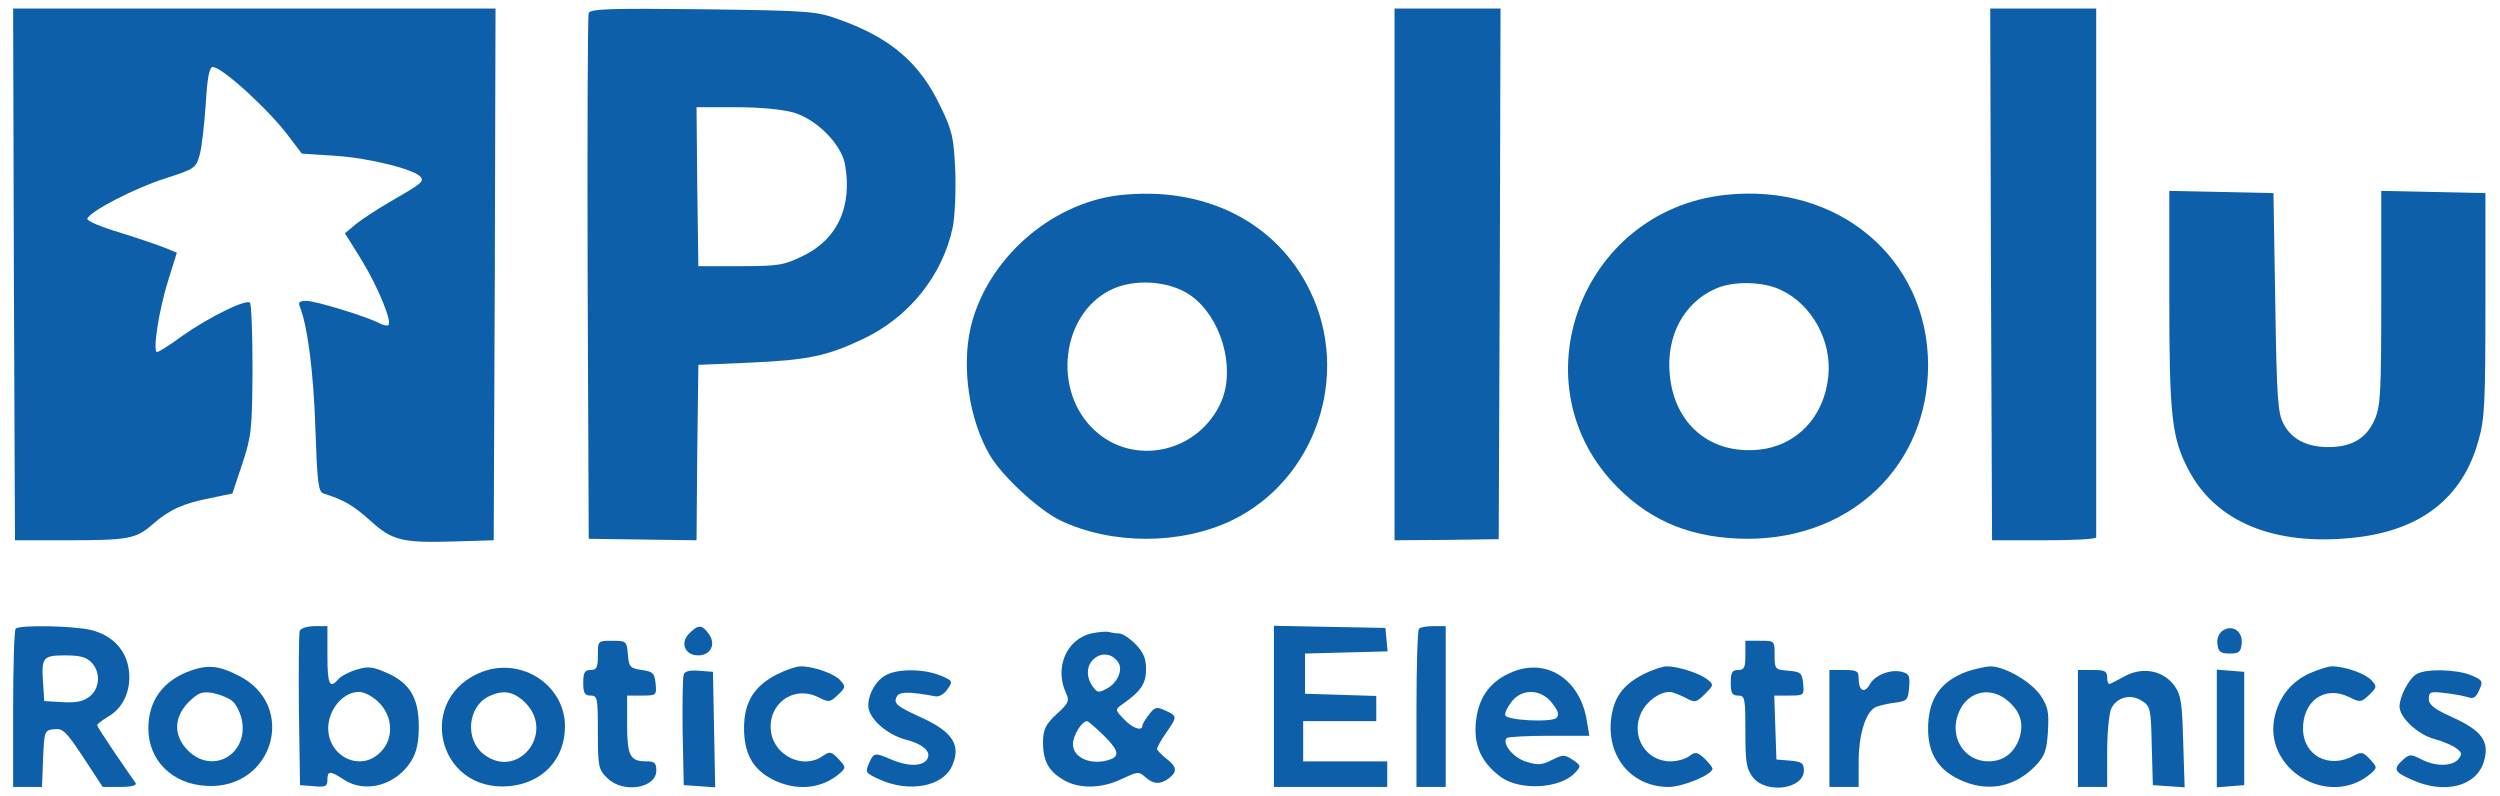 <svg width="157" height="50" viewBox="0 0 157 50" fill="none" xmlns="http://www.w3.org/2000/svg">
<path d="M0.871 17.221L0.94 33.929H4.268C8.055 33.929 8.559 33.837 9.592 32.919C10.648 32.001 11.52 31.611 13.172 31.289L14.595 30.991L15.215 29.132C15.789 27.388 15.835 26.998 15.858 23.211C15.858 20.985 15.789 19.103 15.697 19.011C15.467 18.759 13.104 19.929 11.474 21.076C10.694 21.65 9.959 22.109 9.868 22.109C9.569 22.109 9.982 19.447 10.556 17.634L11.107 15.867L10.373 15.569C9.982 15.408 8.697 14.972 7.527 14.604C6.356 14.26 5.438 13.87 5.484 13.732C5.645 13.273 8.468 11.805 10.373 11.208C12.209 10.611 12.3 10.565 12.53 9.762C12.668 9.303 12.828 7.857 12.92 6.549C13.012 4.897 13.149 4.208 13.356 4.208C13.953 4.208 16.936 6.939 18.153 8.592L18.956 9.647L21.067 9.785C23.202 9.923 26.139 10.657 26.438 11.139C26.621 11.415 26.438 11.552 24.487 12.677C23.73 13.113 22.789 13.732 22.375 14.054L21.664 14.65L22.72 16.349C23.73 18.001 24.625 20.181 24.395 20.411C24.326 20.48 24.074 20.434 23.821 20.296C23.041 19.883 19.828 18.896 19.254 18.896C18.795 18.896 18.703 18.988 18.841 19.286C19.323 20.526 19.69 23.372 19.805 26.883C19.92 30.28 19.989 30.876 20.31 30.991C21.572 31.381 22.169 31.725 23.248 32.689C24.625 33.952 25.244 34.112 28.71 33.998L31.005 33.929L31.074 17.221L31.119 0.536H15.972H0.825L0.871 17.221Z" fill="#0D5FAA"/>
<path d="M36.972 0.812C36.903 0.972 36.88 8.477 36.903 17.474L36.972 33.837L40.345 33.883L43.742 33.929L43.788 28.421L43.857 22.913L47.07 22.775C50.742 22.614 51.935 22.362 54.207 21.283C57.076 19.929 59.188 17.313 59.83 14.283C59.968 13.595 60.037 12.034 59.991 10.726C59.899 8.661 59.807 8.202 59.073 6.71C57.788 3.979 55.975 2.418 52.83 1.271C51.247 0.697 51.04 0.674 44.132 0.582C38.441 0.513 37.063 0.559 36.972 0.812ZM49.87 7.077C51.293 7.513 52.807 9.028 53.06 10.29C53.542 12.929 52.624 15.018 50.421 16.073C49.25 16.647 48.906 16.716 46.496 16.716H43.857L43.788 11.713L43.742 6.733H46.221C47.758 6.733 49.158 6.87 49.87 7.077Z" fill="#0D5FAA"/>
<path d="M87.577 17.221V33.929L90.836 33.906L94.118 33.86L94.187 17.198L94.233 0.536H90.905H87.577V17.221Z" fill="#0D5FAA"/>
<path d="M125.032 17.221L125.101 33.929H128.383C130.173 33.929 131.642 33.86 131.642 33.745C131.642 33.653 131.642 26.149 131.642 17.06V0.536H128.314H124.986L125.032 17.221Z" fill="#0D5FAA"/>
<path d="M70.25 12.264C65.912 12.792 61.942 16.349 60.955 20.572C60.381 23.096 60.863 26.378 62.171 28.604C62.952 29.913 65.201 32.001 66.555 32.667C69.791 34.227 74.151 34.227 77.387 32.667C82.62 30.119 84.846 23.578 82.276 18.277C80.164 13.916 75.597 11.644 70.25 12.264ZM74.771 18.552C76.676 19.906 77.594 23.027 76.722 25.162C75.345 28.421 71.191 29.362 68.689 26.975C66.096 24.519 66.647 19.791 69.699 18.231C71.191 17.474 73.417 17.611 74.771 18.552Z" fill="#0D5FAA"/>
<path d="M108.347 12.241C99.236 13.228 95.197 24.198 101.577 30.601C103.757 32.804 106.35 33.814 109.724 33.837C116.288 33.837 121.085 29.224 121.085 22.913C121.062 16.211 115.416 11.461 108.347 12.241ZM111.79 18.185C113.763 19.08 115.049 21.375 114.819 23.624C114.567 26.172 112.845 27.985 110.482 28.237C107.406 28.558 105.134 26.631 104.859 23.509C104.629 21.077 105.754 18.988 107.773 18.116C108.875 17.634 110.688 17.68 111.79 18.185Z" fill="#0D5FAA"/>
<path d="M136.232 18.735C136.232 26.171 136.392 27.526 137.448 29.522C139.169 32.804 142.864 34.296 147.799 33.768C152.021 33.332 154.661 31.266 155.648 27.663C156.038 26.332 156.084 25.23 156.084 19.126V12.126L152.825 12.057L149.543 11.988V18.713C149.543 24.817 149.497 25.529 149.107 26.401C148.579 27.548 147.684 28.076 146.215 28.076C144.884 28.076 143.92 27.594 143.415 26.63C143.048 25.988 142.979 25.024 142.887 19.011L142.773 12.126L139.514 12.057L136.232 11.988V18.735Z" fill="#0D5FAA"/>
<path d="M0.986 39.483C0.894 39.552 0.825 41.824 0.825 44.532V49.42H1.743H2.638L2.707 47.63C2.776 45.909 2.799 45.863 3.396 45.794C3.946 45.725 4.153 45.932 5.232 47.561L6.448 49.42H7.55C8.261 49.42 8.605 49.328 8.514 49.168C8.422 49.053 7.848 48.204 7.228 47.309C6.609 46.391 6.104 45.61 6.104 45.542C6.104 45.473 6.402 45.243 6.769 45.014C7.733 44.486 8.238 43.361 8.1 42.145C7.963 40.86 7.091 39.919 5.76 39.575C4.658 39.299 1.215 39.23 0.986 39.483ZM5.76 41.617C6.333 42.237 6.264 43.224 5.645 43.728C5.232 44.05 4.819 44.142 3.946 44.096L2.776 44.027L2.707 42.902C2.592 41.273 2.684 41.158 4.107 41.158C5.048 41.158 5.438 41.273 5.76 41.617Z" fill="#0D5FAA"/>
<path d="M18.818 39.62C18.772 39.781 18.749 42.03 18.772 44.601L18.841 49.306L19.713 49.374C20.448 49.443 20.562 49.374 20.562 48.984C20.562 48.388 20.723 48.388 21.595 48.961C22.949 49.856 24.9 49.306 25.841 47.768C26.162 47.24 26.3 46.597 26.3 45.633C26.3 43.843 25.749 42.902 24.303 42.26C23.408 41.87 23.11 41.824 22.398 42.053C21.916 42.191 21.412 42.466 21.251 42.65C20.7 43.292 20.562 42.994 20.562 41.158V39.322H19.759C19.3 39.322 18.887 39.46 18.818 39.62ZM23.798 44.119C24.693 45.014 24.739 46.414 23.89 47.24C22.559 48.594 20.379 47.378 20.631 45.427C20.792 44.348 21.641 43.453 22.536 43.453C22.88 43.453 23.408 43.729 23.798 44.119Z" fill="#0D5FAA"/>
<path d="M43.283 39.781C42.687 40.378 43.008 41.158 43.857 41.158C44.614 41.158 44.981 40.469 44.523 39.827C44.087 39.207 43.857 39.207 43.283 39.781Z" fill="#0D5FAA"/>
<path d="M80.003 44.371V49.42H83.561H87.118V48.617V47.814H84.479H81.839V46.551V45.289H84.135H86.43V44.486V43.706L84.203 43.637L81.954 43.568V42.306V41.043L84.548 40.974L87.141 40.906L87.072 40.171L87.003 39.437L83.515 39.368L80.003 39.299V44.371Z" fill="#0D5FAA"/>
<path d="M89.115 39.483C89.023 39.552 88.954 41.824 88.954 44.532V49.42H89.872H90.79V44.371V39.322H90.033C89.597 39.322 89.184 39.391 89.115 39.483Z" fill="#0D5FAA"/>
<path d="M139.56 39.62C139.33 39.804 139.192 40.148 139.261 40.492C139.307 40.928 139.468 41.043 140.019 41.043C140.592 41.043 140.73 40.951 140.776 40.423C140.868 39.643 140.179 39.184 139.56 39.62Z" fill="#0D5FAA"/>
<path d="M68.528 39.781C66.968 40.148 66.21 41.938 66.945 43.522C67.174 44.027 67.106 44.164 66.348 44.853C65.66 45.496 65.522 45.794 65.499 46.574C65.499 47.745 65.82 48.41 66.761 48.961C67.725 49.558 69.194 49.535 70.456 48.915C71.443 48.456 71.512 48.433 71.925 48.8C72.43 49.259 72.866 49.282 73.417 48.869C73.945 48.456 73.922 48.158 73.233 47.63C72.912 47.377 72.659 47.102 72.659 47.033C72.659 46.941 72.912 46.482 73.233 46.023C73.945 44.991 73.945 44.968 73.187 44.623C72.637 44.371 72.522 44.394 72.155 44.876C71.925 45.174 71.742 45.473 71.742 45.564C71.742 45.955 71.099 45.725 70.571 45.151C70.02 44.578 70.02 44.555 70.479 44.233C71.65 43.407 71.971 42.948 71.971 42.03C71.971 41.342 71.81 40.974 71.305 40.447C70.938 40.079 70.479 39.781 70.296 39.781C70.089 39.781 69.814 39.735 69.63 39.689C69.469 39.643 68.965 39.689 68.528 39.781ZM70.25 41.64C70.525 42.076 70.158 42.902 69.538 43.224C69.01 43.522 68.919 43.522 68.62 43.109C68.161 42.466 68.23 41.686 68.804 41.296C69.286 40.951 69.928 41.089 70.25 41.64ZM69.263 46.138C70.204 47.056 70.341 47.446 69.768 47.676C68.62 48.112 67.381 47.63 67.381 46.735C67.381 46.184 67.932 45.289 68.276 45.289C68.345 45.289 68.781 45.679 69.263 46.138Z" fill="#0D5FAA"/>
<path d="M37.546 41.158C37.546 41.915 37.477 42.076 37.087 42.076C36.719 42.076 36.628 42.237 36.628 42.879C36.628 43.522 36.719 43.682 37.087 43.682C37.523 43.682 37.546 43.843 37.546 45.977C37.546 48.135 37.592 48.341 38.12 48.846C39.106 49.856 41.218 49.512 41.218 48.387C41.218 47.905 41.103 47.813 40.575 47.813C39.565 47.813 39.382 47.446 39.382 45.473V43.682H40.323C41.218 43.682 41.241 43.66 41.172 42.925C41.103 42.282 41.011 42.168 40.3 42.076C39.565 41.961 39.496 41.892 39.428 41.089C39.359 40.263 39.336 40.24 38.441 40.24C37.546 40.24 37.546 40.24 37.546 41.158Z" fill="#0D5FAA"/>
<path d="M109.609 41.158C109.609 41.915 109.541 42.076 109.15 42.076C108.783 42.076 108.691 42.237 108.691 42.879C108.691 43.522 108.783 43.682 109.15 43.682C109.586 43.682 109.609 43.843 109.609 45.955C109.609 47.882 109.678 48.295 110.091 48.823C110.918 49.879 113.281 49.558 113.281 48.387C113.281 47.928 113.167 47.837 112.432 47.768L111.56 47.699L111.491 45.679L111.422 43.682H112.363C113.304 43.682 113.304 43.66 113.236 42.925C113.167 42.26 113.098 42.191 112.318 42.122C111.468 42.053 111.445 42.03 111.445 41.135C111.445 40.24 111.445 40.24 110.527 40.24H109.609V41.158Z" fill="#0D5FAA"/>
<path d="M11.956 42.122C10.235 42.742 9.317 44.004 9.317 45.748C9.317 47.745 10.809 49.236 12.943 49.351C17.166 49.627 18.727 44.279 14.963 42.42C13.746 41.8 13.058 41.732 11.956 42.122ZM14.618 44.05C14.848 44.256 15.1 44.784 15.192 45.22C15.605 47.377 13.356 48.663 11.819 47.148C10.877 46.207 10.9 45.059 11.841 44.096C12.461 43.499 12.668 43.407 13.379 43.522C13.815 43.614 14.389 43.843 14.618 44.05Z" fill="#0D5FAA"/>
<path d="M30.339 42.168C26.071 43.752 27.402 49.742 31.946 49.374C34.057 49.191 35.48 47.699 35.48 45.611C35.48 43.063 32.818 41.273 30.339 42.168ZM32.979 44.119C34.907 46.047 32.497 49.03 30.362 47.355C29.192 46.437 29.375 44.394 30.661 43.752C31.579 43.293 32.244 43.407 32.979 44.119Z" fill="#0D5FAA"/>
<path d="M48.791 42.351C47.345 43.086 46.726 44.118 46.726 45.725C46.726 47.331 47.276 48.318 48.539 48.961C50.008 49.695 51.614 49.558 52.761 48.548C53.129 48.203 53.129 48.181 52.67 47.676C52.211 47.194 52.119 47.171 51.683 47.469C50.467 48.341 48.653 47.492 48.424 45.977C48.172 44.233 49.801 43.017 51.361 43.774C52.05 44.118 52.119 44.118 52.624 43.636C53.106 43.177 53.129 43.109 52.761 42.718C52.394 42.305 51.109 41.846 50.283 41.846C50.008 41.846 49.342 42.076 48.791 42.351Z" fill="#0D5FAA"/>
<path d="M94.784 42.283C93.475 42.879 92.787 43.935 92.672 45.496C92.58 46.896 93.062 47.906 94.256 48.801C95.472 49.673 98.019 49.535 98.938 48.502C99.305 48.112 99.282 48.066 98.777 47.722C98.249 47.378 98.157 47.378 97.469 47.722C96.849 48.043 96.551 48.066 95.862 47.837C95.036 47.607 94.302 46.689 94.623 46.345C94.715 46.276 95.908 46.207 97.285 46.207H99.81L99.649 45.243C99.213 42.581 97.01 41.227 94.784 42.283ZM97.515 44.211C97.859 44.647 97.928 44.899 97.744 45.083C97.446 45.381 94.646 45.243 94.531 44.922C94.485 44.784 94.669 44.394 94.944 44.05C95.61 43.201 96.849 43.27 97.515 44.211Z" fill="#0D5FAA"/>
<path d="M103.183 42.352C101.875 43.04 101.301 43.843 101.164 45.289C100.957 47.607 102.518 49.42 104.79 49.42C105.685 49.42 107.544 48.64 107.544 48.273C107.544 48.181 107.314 47.906 107.039 47.63C106.58 47.217 106.465 47.194 106.075 47.492C105.822 47.676 105.295 47.814 104.904 47.814C103.344 47.814 102.38 46.207 103.068 44.761C103.413 44.027 104.216 43.453 104.859 43.453C105.019 43.453 105.432 43.614 105.8 43.797C106.442 44.142 106.511 44.142 107.062 43.591C107.636 43.017 107.636 42.994 107.2 42.65C106.672 42.26 105.363 41.847 104.675 41.847C104.4 41.847 103.734 42.076 103.183 42.352Z" fill="#0D5FAA"/>
<path d="M123.54 42.168C121.842 42.787 121.084 43.912 121.084 45.771C121.084 47.285 121.704 48.318 123.012 48.938C124.757 49.787 126.524 49.466 127.855 48.066C128.406 47.469 128.543 47.125 128.612 45.908C128.681 44.715 128.612 44.371 128.153 43.682C127.556 42.81 125.904 41.846 124.986 41.846C124.665 41.869 124.022 42.007 123.54 42.168ZM125.996 43.935C126.868 44.623 127.12 45.404 126.822 46.345C126.501 47.285 125.812 47.813 124.871 47.813C123.334 47.813 122.37 46.253 123.012 44.738C123.54 43.453 124.917 43.086 125.996 43.935Z" fill="#0D5FAA"/>
<path d="M145.045 42.283C143.943 42.788 143.209 43.66 142.887 44.853C141.969 48.25 146.261 50.866 148.923 48.548C149.29 48.204 149.29 48.181 148.831 47.676C148.395 47.217 148.303 47.194 147.753 47.492C146.238 48.273 144.677 47.447 144.631 45.84C144.586 44.027 145.985 43.017 147.523 43.775C148.212 44.119 148.281 44.119 148.785 43.637C149.267 43.178 149.29 43.109 148.923 42.719C148.556 42.306 147.271 41.847 146.444 41.847C146.192 41.847 145.572 42.053 145.045 42.283Z" fill="#0D5FAA"/>
<path d="M42.939 42.352C42.87 42.535 42.847 44.165 42.87 45.978L42.939 49.306L43.926 49.374L44.913 49.443L44.844 45.817L44.775 42.191L43.903 42.122C43.352 42.076 43.008 42.145 42.939 42.352Z" fill="#0D5FAA"/>
<path d="M55.676 42.374C55.034 42.696 54.529 43.545 54.529 44.325C54.529 45.083 55.653 46.115 56.847 46.437C58.017 46.735 58.568 47.263 58.178 47.745C57.834 48.135 57.007 48.135 55.975 47.699C54.919 47.24 54.873 47.263 54.575 47.928C54.322 48.502 54.345 48.548 55.263 48.961C57.099 49.787 59.211 49.397 59.784 48.112C60.381 46.804 59.83 45.955 57.857 45.06C56.296 44.348 56.066 44.164 56.342 43.706C56.526 43.43 57.145 43.43 58.729 43.728C58.981 43.774 59.303 43.591 59.509 43.27C59.853 42.788 59.83 42.742 59.05 42.42C58.04 42.007 56.457 41.984 55.676 42.374Z" fill="#0D5FAA"/>
<path d="M114.888 45.748V49.42H115.806H116.724V47.791C116.724 46.207 117.137 44.784 117.734 44.44C117.871 44.348 118.399 44.211 118.904 44.142C119.776 44.027 119.822 43.981 119.891 43.178C119.96 42.443 119.891 42.306 119.432 42.191C118.721 42.007 117.734 42.397 117.412 42.994C117.091 43.568 116.724 43.384 116.724 42.627C116.724 42.145 116.632 42.076 115.806 42.076H114.888V45.748Z" fill="#0D5FAA"/>
<path d="M130.494 45.748V49.42H131.412H132.33V47.24C132.33 46.047 132.445 44.83 132.583 44.509C132.927 43.775 133.822 43.545 134.533 44.027C135.038 44.348 135.084 44.532 135.13 46.85L135.199 49.306L136.186 49.374L137.196 49.443L137.104 46.575C137.035 44.096 136.966 43.637 136.553 43.063C135.864 42.122 134.625 41.87 133.524 42.42C133.065 42.673 132.606 42.903 132.514 42.948C132.399 42.994 132.33 42.811 132.33 42.558C132.33 42.145 132.192 42.076 131.412 42.076H130.494V45.748Z" fill="#0D5FAA"/>
<path d="M139.215 45.748V49.443L140.087 49.374L140.937 49.306V45.748V42.191L140.087 42.122L139.215 42.053V45.748Z" fill="#0D5FAA"/>
<path d="M151.769 42.328C151.287 42.604 150.691 43.728 150.691 44.371C150.691 45.059 151.838 46.138 152.894 46.413C153.399 46.551 153.995 46.803 154.248 46.987C154.615 47.263 154.638 47.354 154.386 47.676C153.995 48.135 152.94 48.158 152.045 47.676C151.402 47.354 151.31 47.354 150.897 47.721C150.277 48.295 150.346 48.479 151.448 48.961C153.49 49.902 155.533 49.397 155.992 47.813C156.359 46.574 155.877 45.886 153.995 45.036C152.871 44.532 152.527 44.256 152.527 43.889C152.527 43.453 152.641 43.407 153.513 43.522C154.041 43.568 154.684 43.705 154.959 43.774C155.327 43.912 155.487 43.82 155.694 43.338C155.946 42.787 155.923 42.718 155.166 42.397C154.248 42.03 152.366 41.984 151.769 42.328Z" fill="#0D5FAA"/>
</svg>
